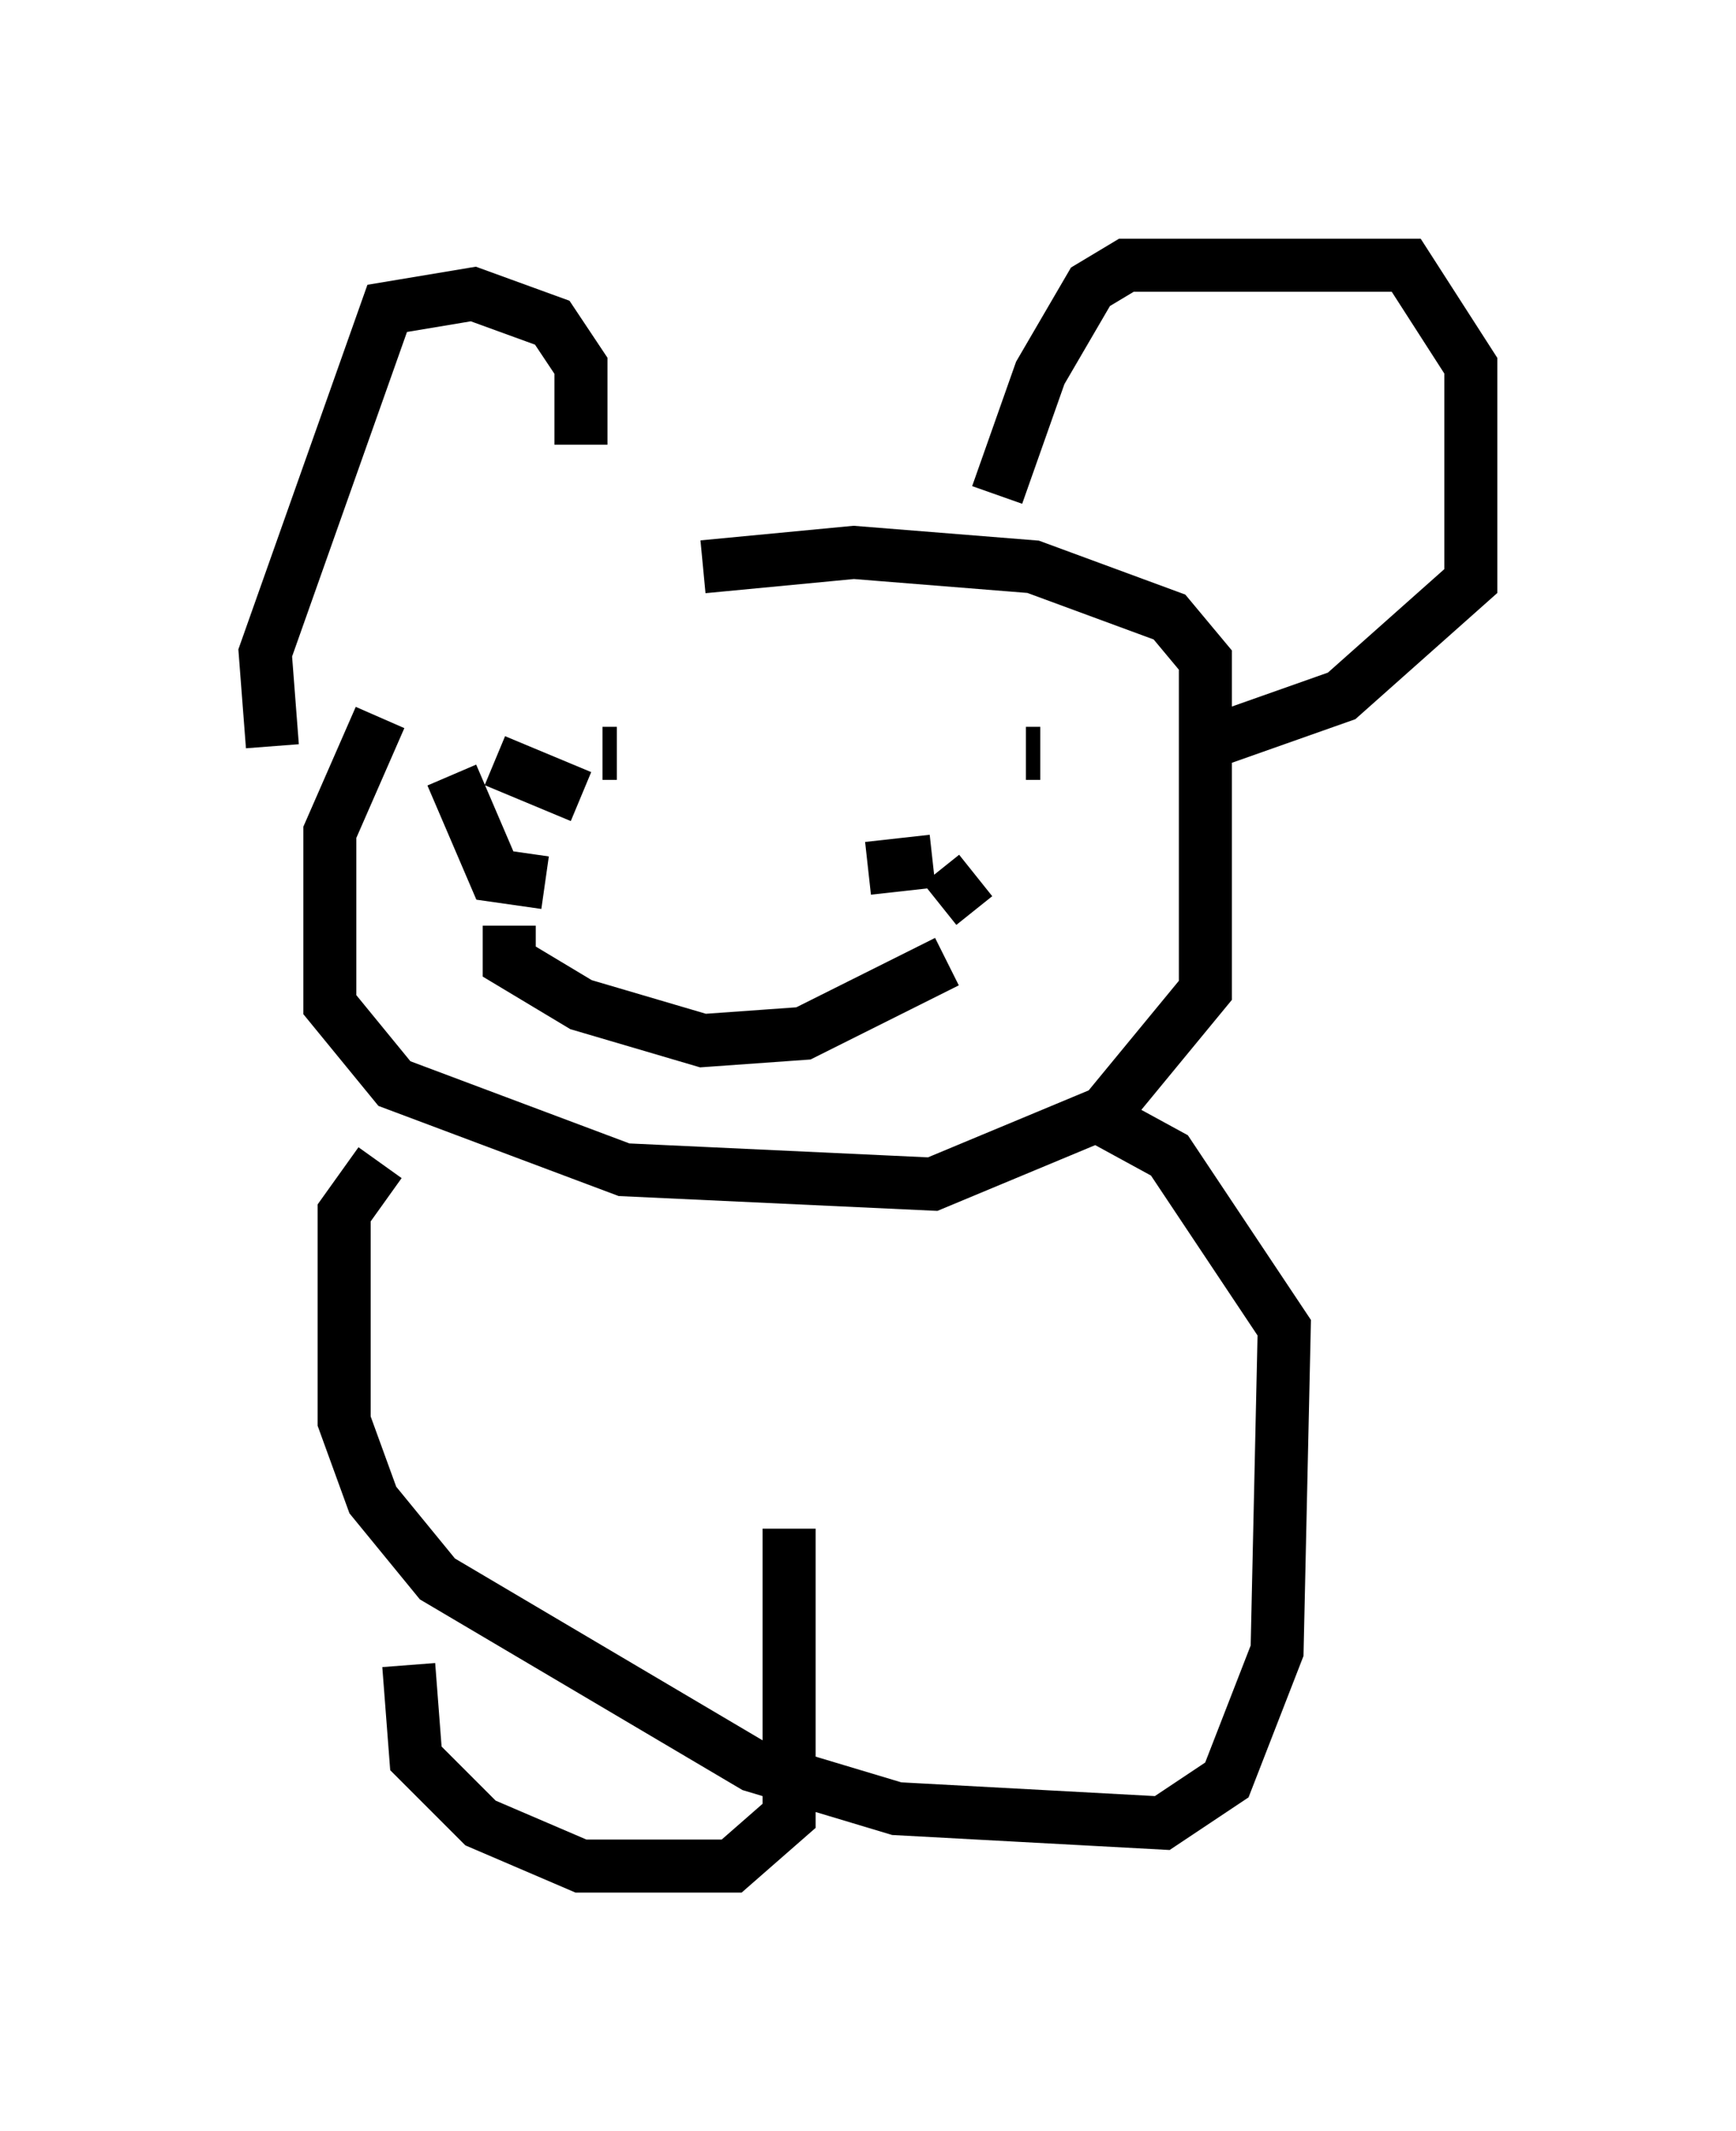 <?xml version="1.0" encoding="utf-8" ?>
<svg baseProfile="full" height="40.176" version="1.1" width="32.733" xmlns="http://www.w3.org/2000/svg" xmlns:ev="http://www.w3.org/2001/xml-events" xmlns:xlink="http://www.w3.org/1999/xlink"><defs /><rect fill="white" height="40.176" width="32.733" x="0" y="0" /><path d="M11.631, 9.736 m-4.465, 3.789 l-0.947, 2.165 0.0, 3.248 l1.218, 1.488 4.33, 1.624 l5.819, 0.271 3.248, -1.353 l1.894, -2.3 0.0, -6.225 l-0.677, -0.812 -2.571, -0.947 l-3.383, -0.271 -2.842, 0.271 m-8.119, 3.383 l-0.135, -1.759 2.3, -6.495 l1.624, -0.271 1.488, 0.541 l0.541, 0.812 0.0, 1.488 m7.848, 0.947 l0.812, -2.3 0.947, -1.624 l0.677, -0.406 5.277, 0.0 l1.218, 1.894 0.0, 4.059 l-2.436, 2.165 -2.3, 0.812 m-11.502, -0.135 l0.0, 0.0 m-0.135, 0.406 l0.271, 0.0 m7.713, 0.0 l0.271, 0.0 m-10.013, 3.248 l0.0, 0.677 1.353, 0.812 l2.3, 0.677 1.894, -0.135 l2.706, -1.353 m-0.135, -1.083 l0.677, -0.541 m-2.03, -0.135 l1.218, -0.135 m-7.307, 0.406 l-0.947, -0.135 -0.812, -1.894 m2.436, 0.406 l-1.624, -0.677 m-2.165, 7.578 l-0.677, 0.947 0.0, 3.924 l0.541, 1.488 1.218, 1.488 l5.954, 3.518 2.706, 0.812 l5.007, 0.271 1.218, -0.812 l0.947, -2.436 0.135, -6.089 l-2.165, -3.248 -1.488, -0.812 m-12.855, 10.419 l0.135, 1.759 1.218, 1.218 l1.894, 0.812 2.842, 0.0 l1.083, -0.947 0.0, -5.413 " fill="none" stroke="black" stroke-width="1" /></svg>